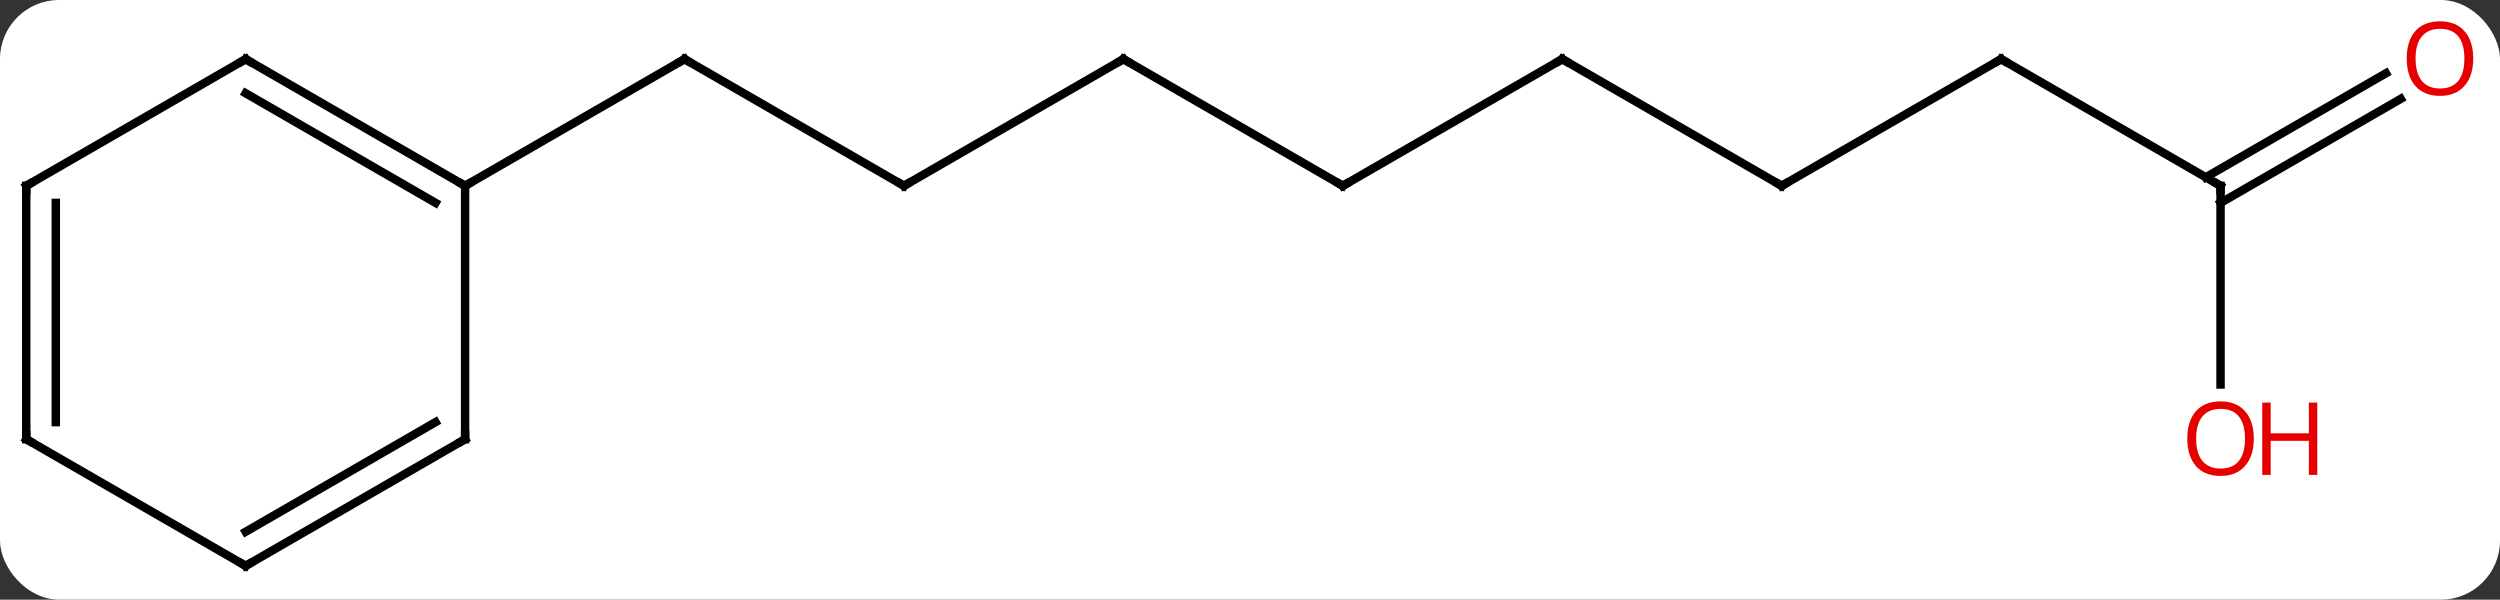 <svg width="296" viewBox="0 0 296 71" style="fill-opacity:1; color-rendering:auto; color-interpolation:auto; text-rendering:auto; stroke:black; stroke-linecap:square; stroke-miterlimit:10; shape-rendering:auto; stroke-opacity:1; fill:black; stroke-dasharray:none; font-weight:normal; stroke-width:1; font-family:'Open Sans'; font-style:normal; stroke-linejoin:miter; font-size:12; stroke-dashoffset:0; image-rendering:auto;" height="71" class="cas-substance-image" xmlns:xlink="http://www.w3.org/1999/xlink" xmlns="http://www.w3.org/2000/svg"><rect x="0" y="0" width="296" height="71" fill="#333333" stroke="none"/><svg class="cas-substance-single-component"><rect y="0" x="0" width="296" stroke="none" ry="7" rx="7" height="71" fill="white" class="cas-substance-group"/><svg y="0" x="0" width="296" viewBox="0 0 296 71" style="fill:black;" height="71" class="cas-substance-single-component-image"><svg><g><g transform="translate(146,37)" style="text-rendering:geometricPrecision; color-rendering:optimizeQuality; color-interpolation:linearRGB; stroke-linecap:butt; image-rendering:optimizeQuality;"><line y2="-15" y1="-30" x2="-38.97" x1="-64.953" style="fill:none;"/><line y2="-15" y1="-30" x2="-90.933" x1="-64.953" style="fill:none;"/><line y2="-30" y1="-15" x2="-12.99" x1="-38.97" style="fill:none;"/><line y2="-15" y1="-30" x2="12.99" x1="-12.99" style="fill:none;"/><line y2="-30" y1="-15" x2="38.97" x1="12.99" style="fill:none;"/><line y2="-15" y1="-30" x2="64.953" x1="38.97" style="fill:none;"/><line y2="-30" y1="-15" x2="90.933" x1="64.953" style="fill:none;"/><line y2="-15" y1="-30" x2="116.913" x1="90.933" style="fill:none;"/><line y2="8.523" y1="-15" x2="116.913" x1="116.913" style="fill:none;"/><line y2="-25.296" y1="-12.979" x2="138.245" x1="116.913" style="fill:none;"/><line y2="-28.327" y1="-16.01" x2="136.495" x1="115.163" style="fill:none;"/><line y2="-30" y1="-15" x2="-116.913" x1="-90.933" style="fill:none;"/><line y2="-25.959" y1="-12.979" x2="-116.913" x1="-94.433" style="fill:none;"/><line y2="15" y1="-15" x2="-90.933" x1="-90.933" style="fill:none;"/><line y2="-15" y1="-30" x2="-142.893" x1="-116.913" style="fill:none;"/><line y2="30" y1="15" x2="-116.913" x1="-90.933" style="fill:none;"/><line y2="25.959" y1="12.979" x2="-116.913" x1="-94.433" style="fill:none;"/><line y2="15" y1="-15" x2="-142.893" x1="-142.893" style="fill:none;"/><line y2="12.979" y1="-12.979" x2="-139.393" x1="-139.393" style="fill:none;"/><line y2="15" y1="30" x2="-142.893" x1="-116.913" style="fill:none;"/><path style="fill:none; stroke-miterlimit:5;" d="M-64.52 -29.75 L-64.953 -30 L-65.386 -29.75"/><path style="fill:none; stroke-miterlimit:5;" d="M-39.403 -15.25 L-38.97 -15 L-38.537 -15.25"/><path style="fill:none; stroke-miterlimit:5;" d="M-13.423 -29.75 L-12.99 -30 L-12.557 -29.75"/><path style="fill:none; stroke-miterlimit:5;" d="M12.557 -15.25 L12.99 -15 L13.423 -15.25"/><path style="fill:none; stroke-miterlimit:5;" d="M38.537 -29.75 L38.97 -30 L39.403 -29.75"/><path style="fill:none; stroke-miterlimit:5;" d="M64.52 -15.25 L64.953 -15 L65.386 -15.25"/><path style="fill:none; stroke-miterlimit:5;" d="M90.5 -29.75 L90.933 -30 L91.366 -29.75"/><path style="fill:none; stroke-miterlimit:5;" d="M116.48 -15.25 L116.913 -15 L116.913 -14.5"/></g><g transform="translate(146,37)" style="stroke-linecap:butt; fill:rgb(230,0,0); text-rendering:geometricPrecision; color-rendering:optimizeQuality; image-rendering:optimizeQuality; font-family:'Open Sans'; stroke:rgb(230,0,0); color-interpolation:linearRGB; stroke-miterlimit:5;"><path style="stroke:none;" d="M120.85 14.93 Q120.85 16.992 119.811 18.172 Q118.772 19.352 116.929 19.352 Q115.038 19.352 114.007 18.188 Q112.975 17.023 112.975 14.914 Q112.975 12.82 114.007 11.672 Q115.038 10.523 116.929 10.523 Q118.788 10.523 119.819 11.695 Q120.85 12.867 120.85 14.93 ZM114.022 14.93 Q114.022 16.664 114.765 17.57 Q115.507 18.477 116.929 18.477 Q118.35 18.477 119.077 17.578 Q119.804 16.68 119.804 14.93 Q119.804 13.195 119.077 12.305 Q118.35 11.414 116.929 11.414 Q115.507 11.414 114.765 12.312 Q114.022 13.211 114.022 14.93 Z"/><path style="stroke:none;" d="M128.366 19.227 L127.366 19.227 L127.366 15.195 L122.85 15.195 L122.85 19.227 L121.85 19.227 L121.85 10.664 L122.85 10.664 L122.85 14.305 L127.366 14.305 L127.366 10.664 L128.366 10.664 L128.366 19.227 Z"/><path style="stroke:none;" d="M146.831 -30.07 Q146.831 -28.008 145.791 -26.828 Q144.752 -25.648 142.909 -25.648 Q141.018 -25.648 139.987 -26.812 Q138.956 -27.977 138.956 -30.086 Q138.956 -32.18 139.987 -33.328 Q141.018 -34.477 142.909 -34.477 Q144.768 -34.477 145.799 -33.305 Q146.831 -32.133 146.831 -30.07 ZM140.002 -30.07 Q140.002 -28.336 140.745 -27.43 Q141.487 -26.523 142.909 -26.523 Q144.331 -26.523 145.057 -27.422 Q145.784 -28.32 145.784 -30.07 Q145.784 -31.805 145.057 -32.695 Q144.331 -33.586 142.909 -33.586 Q141.487 -33.586 140.745 -32.688 Q140.002 -31.789 140.002 -30.07 Z"/><path style="fill:none; stroke:black;" d="M-91.366 -15.25 L-90.933 -15 L-90.5 -15.25"/><path style="fill:none; stroke:black;" d="M-116.48 -29.75 L-116.913 -30 L-117.346 -29.75"/><path style="fill:none; stroke:black;" d="M-90.933 14.5 L-90.933 15 L-91.366 15.25"/><path style="fill:none; stroke:black;" d="M-142.46 -15.25 L-142.893 -15 L-142.893 -14.5"/><path style="fill:none; stroke:black;" d="M-116.48 29.75 L-116.913 30 L-117.346 29.75"/><path style="fill:none; stroke:black;" d="M-142.893 14.5 L-142.893 15 L-142.46 15.25"/></g></g></svg></svg></svg></svg>